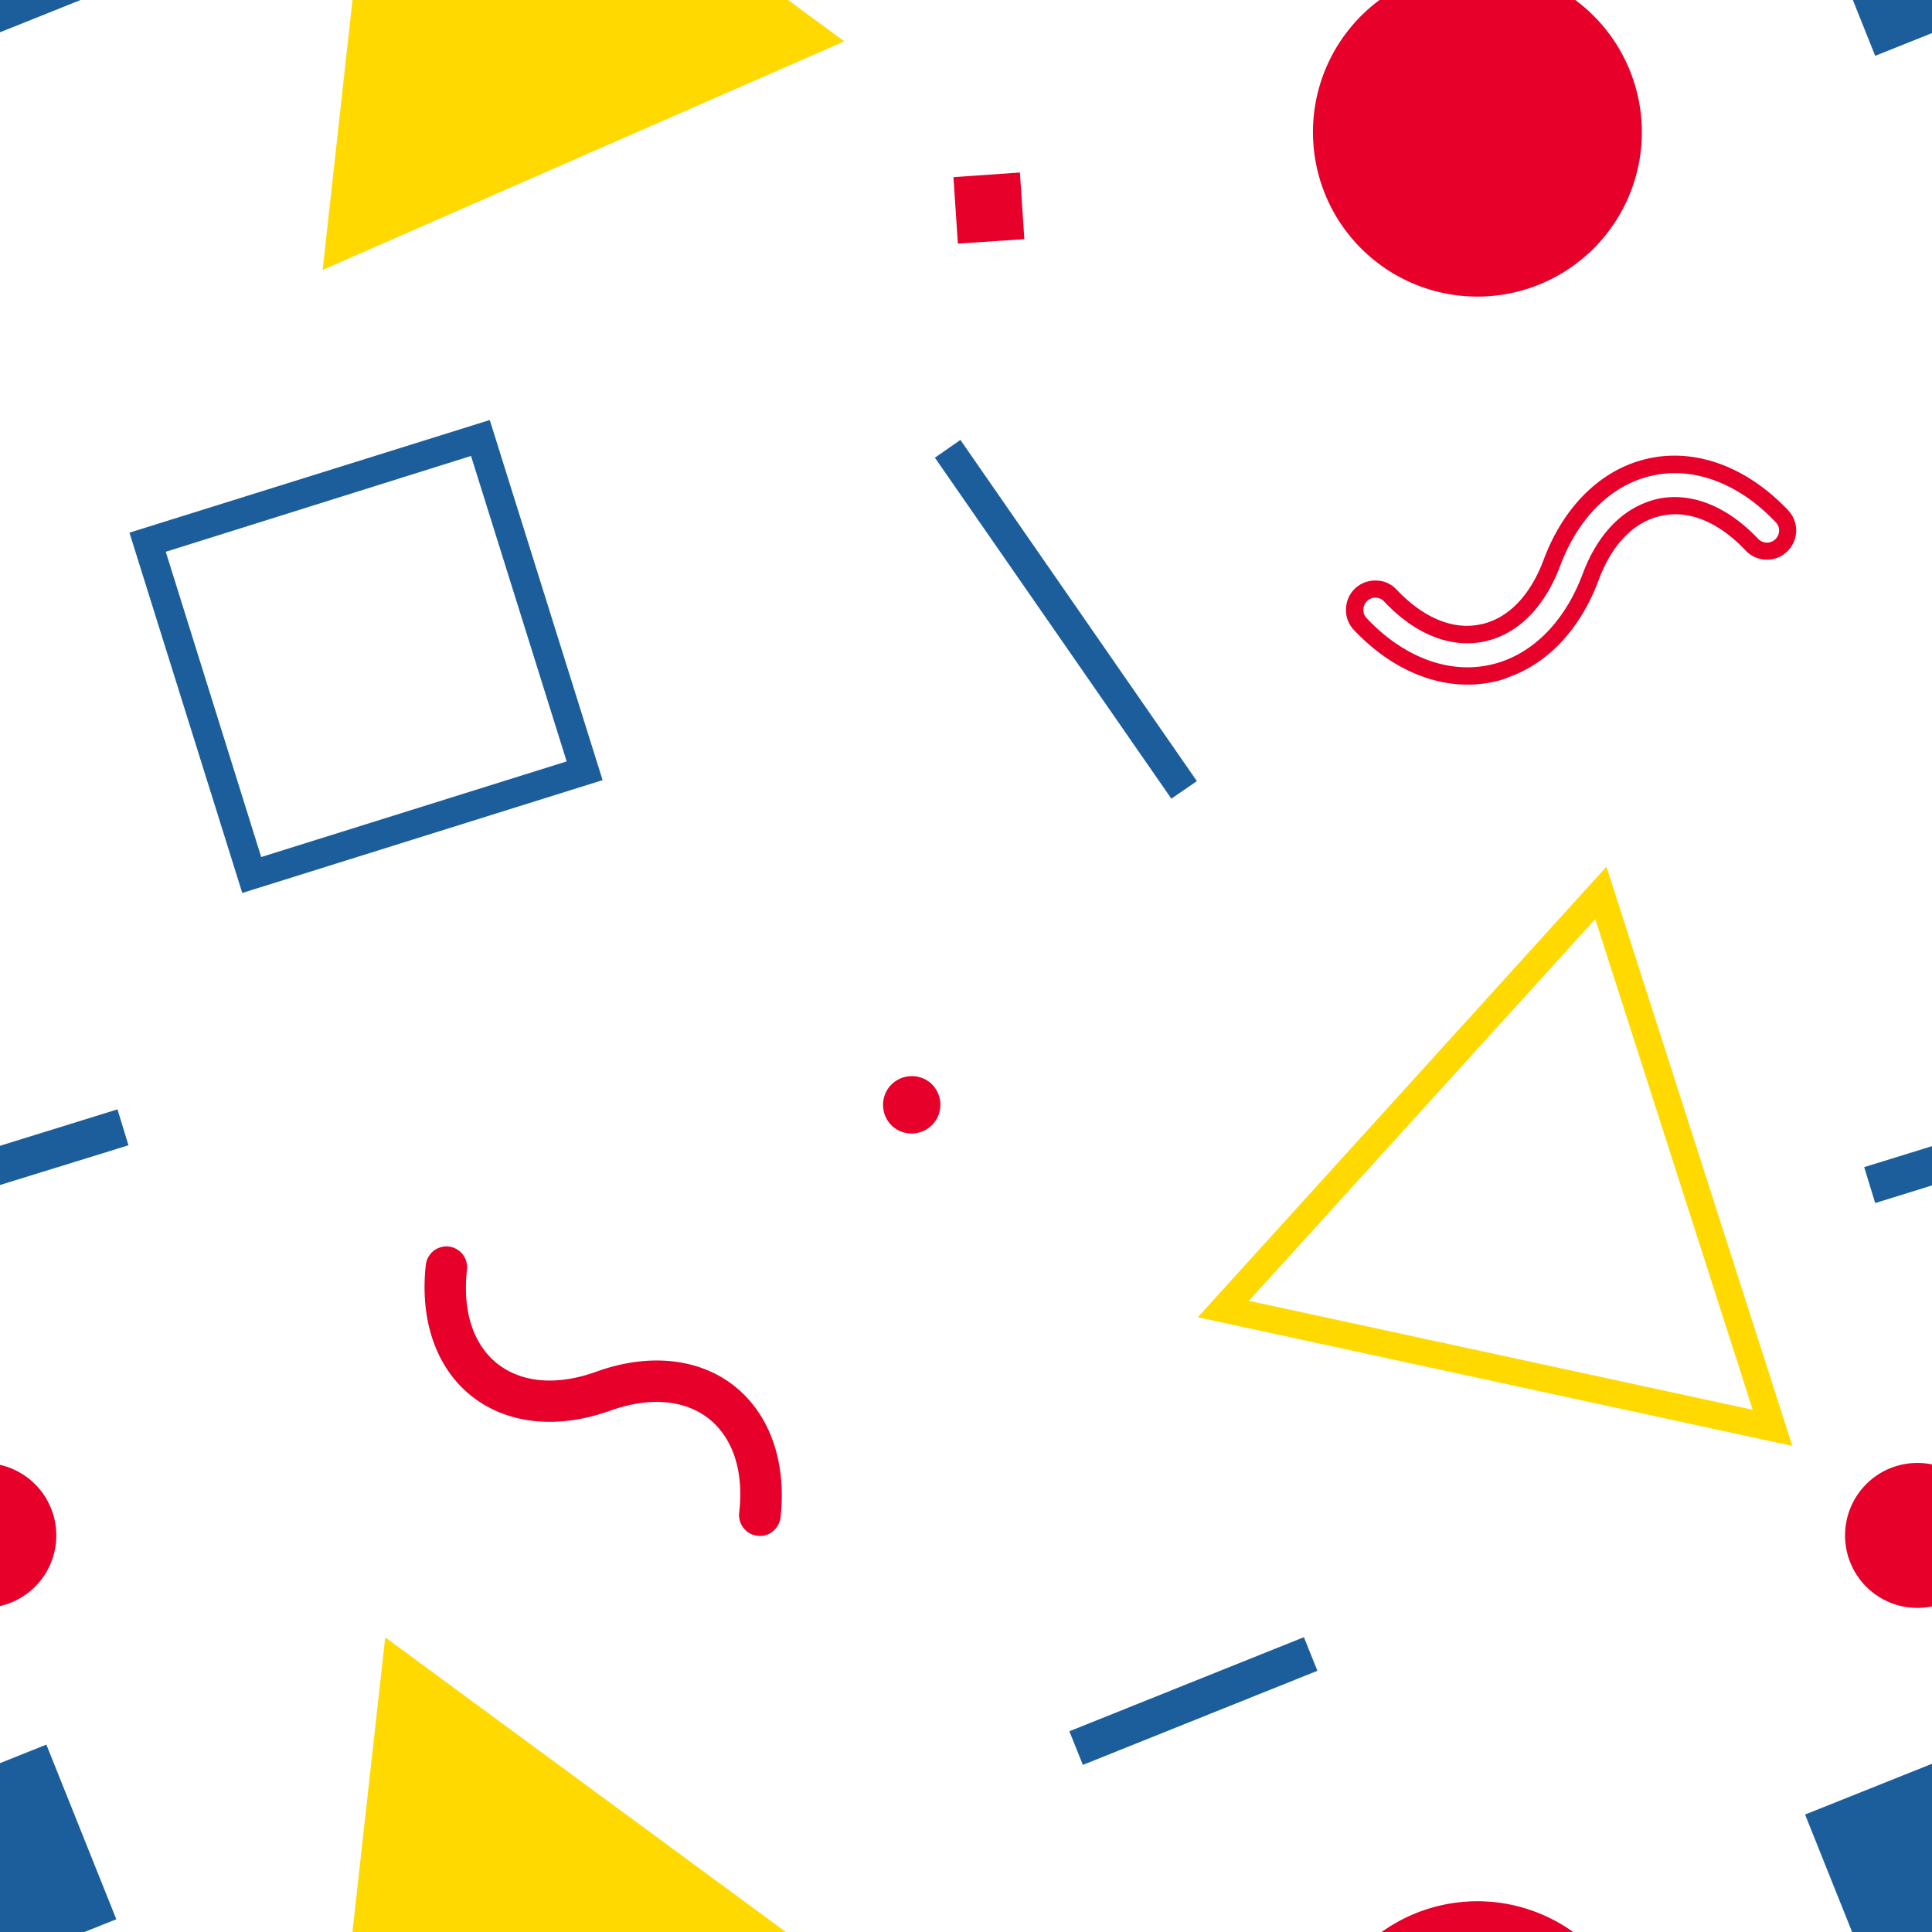 <svg xmlns="http://www.w3.org/2000/svg" height="100" width="100">
    <rect width="100%" height="100%" fill="none" />
    <path fill="#ffd900"
        d="M19.95-15.33 18.32-.68 16.7 13.97l13.5-5.92 13.5-5.91L31.82-6.6zM62 68.18l21.15-23.32 9.62 29.98zm2.64-.85 26.08 5.64-8.15-25.4zm-44.7 17.42-1.63 14.64-1.63 14.66 13.5-5.92 13.5-5.92-11.87-8.73z" />
    <path fill="#e6002a"
        d="M96.78 82.3a3.74 3.74 0 1 0 4.93-5.65 3.74 3.74 0 0 0-5.3.37 3.76 3.76 0 0 0 .37 5.28m-47.2-69.69 3.44-.23-.23-3.45-3.44.24zm-3.37 45.7a1.5 1.5 0 0 0 2.1-.15 1.5 1.5 0 0 0-.14-2.1 1.5 1.5 0 0 0-2.1.15 1.5 1.5 0 0 0 .14 2.1m24.66-45.06A8.5 8.5 0 1 0 82.07.43a8.5 8.5 0 1 0-11.2 12.82M-3.3 82.3a3.74 3.74 0 1 0 4.93-5.65 3.74 3.74 0 0 0-5.29.37 3.76 3.76 0 0 0 .36 5.28m74.17 31.03a8.5 8.5 0 1 0 11.2-12.82 8.5 8.5 0 1 0-11.2 12.82m6.34-78.02c-2.44.5-5.05-.5-7.13-2.7-.28-.3-.43-.68-.41-1.1a1.5 1.5 0 0 1 1.56-1.46c.4 0 .78.17 1.06.47 1.37 1.45 2.9 2.1 4.33 1.8 1.41-.28 2.58-1.47 3.28-3.35 1.06-2.84 3.08-4.77 5.52-5.26 2.44-.5 5.05.5 7.13 2.7.54.57.56 1.43.06 2.02l-.12.13c-.6.57-1.57.54-2.14-.07-1.37-1.45-2.9-2.1-4.32-1.8-1.42.28-2.6 1.47-3.29 3.35-.92 2.46-2.54 4.22-4.55 4.97-.32.14-.64.24-.98.3m8.64-9.5c1.73-.34 3.56.4 5.15 2.08a.63.63 0 0 0 .94-.03c.2-.24.2-.6-.03-.83-1.87-1.98-4.17-2.87-6.3-2.43-2.14.43-3.91 2.15-4.86 4.7-.82 2.17-2.22 3.55-3.95 3.91-1.73.35-3.56-.38-5.15-2.07a.62.62 0 0 0-1.08.41c-.01.17.05.32.17.45 1.87 1.98 4.17 2.87 6.3 2.43 2.14-.43 3.91-2.15 4.87-4.7.7-1.89 1.85-3.18 3.28-3.72.2-.08.43-.15.66-.2M39.33 79.5c.54 0 1-.4 1.07-.96.32-2.86-.55-5.34-2.39-6.8-1.83-1.45-4.44-1.72-7.15-.74-2.03.73-3.84.58-5.11-.41-1.26-1-1.82-2.73-1.58-4.87a1.08 1.08 0 0 0-.94-1.2 1.08 1.08 0 0 0-1.19.95c-.32 2.87.54 5.35 2.38 6.8s4.44 1.72 7.15.75c2.04-.73 3.85-.58 5.12.41 1.25 1 1.82 2.73 1.57 4.87a1.08 1.08 0 0 0 1.07 1.2" />
    <path fill="#1c5e9c"
        d="m6.7 27.57 18.65-5.83 5.84 18.64-18.65 5.84zm17.68-3.97-15.8 4.96 4.94 15.8 15.81-4.95zm78.1-33.38-9.04 3.62 3.62 9.05 9.04-3.62zm3.68 67.2-9.67 2.99.57 1.86 9.67-3zM55.35 89.61l.7 1.74 12.14-4.87-.7-1.74zm5.28-48.27 1.32-.91-12.24-17.66-1.32.92zM2.4-9.78l-9.04 3.62 3.62 9.04L6.02-.74zm3.68 67.2-9.67 3 .57 1.85 9.67-2.99zm96.4 32.88-9.05 3.62 3.62 9.04 9.04-3.62zM2.4 90.3l-9.05 3.62 3.63 9.04 9.04-3.62z" />
</svg>
